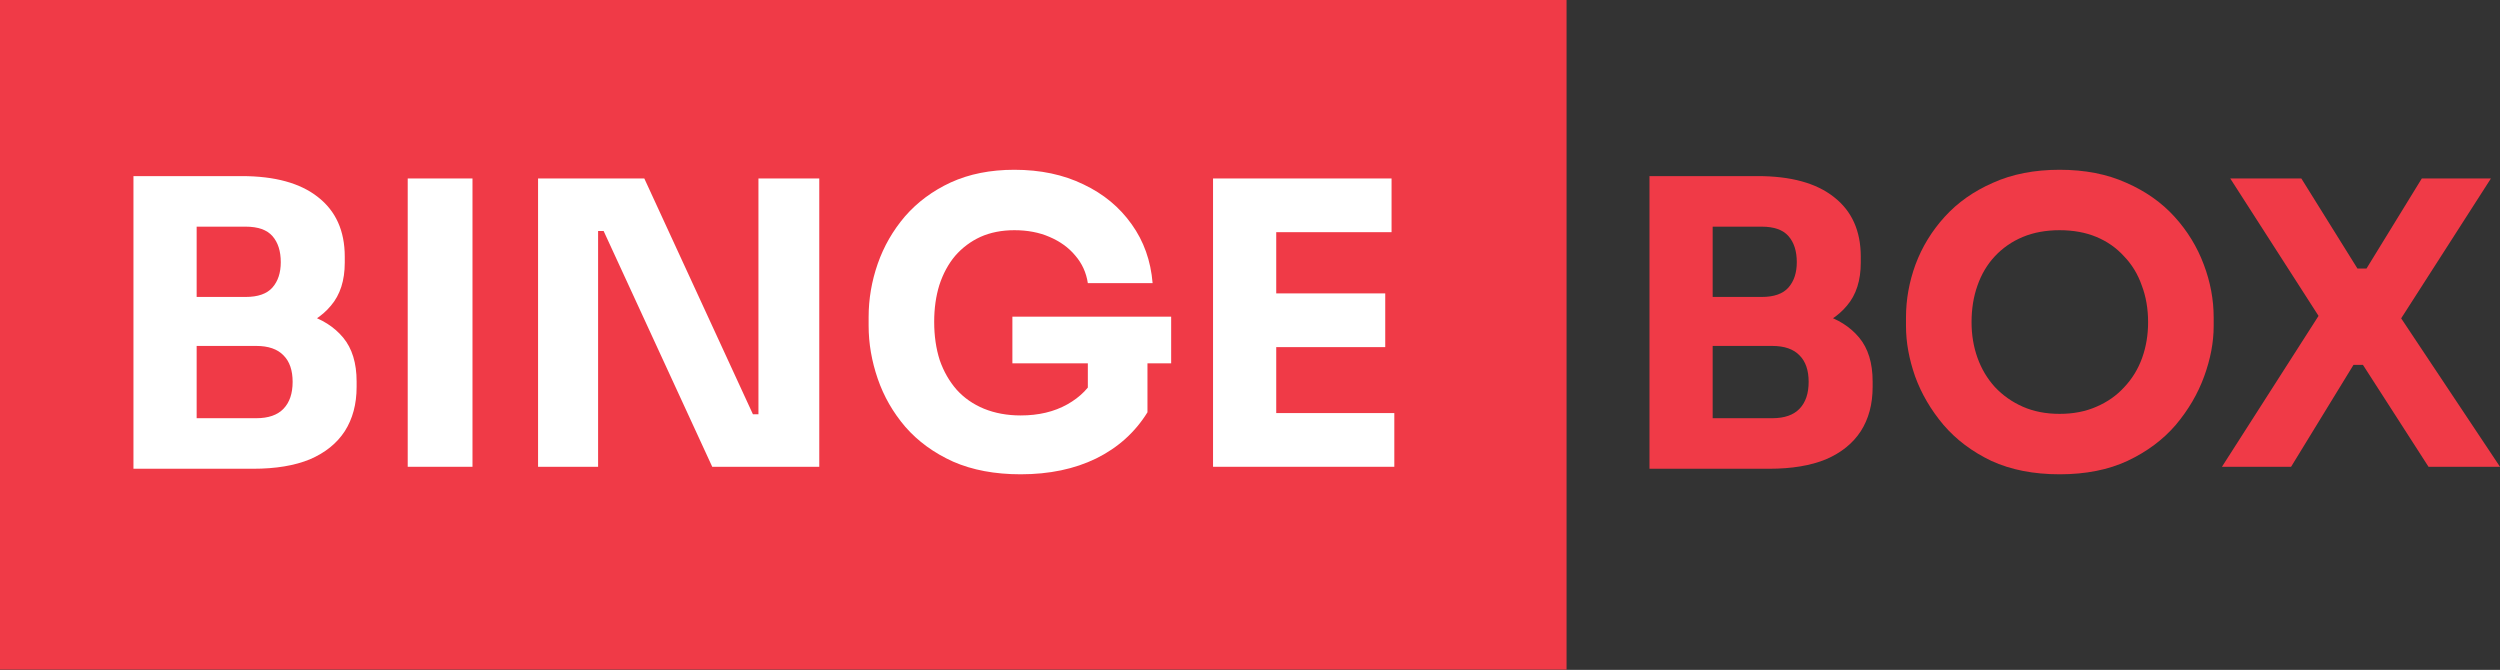 <svg width="209" height="56" viewBox="0 0 209 56" fill="none" xmlns="http://www.w3.org/2000/svg">
<rect x="0" y="0" width="209" height="56" fill="#333333" stroke="none"/>
<rect width="130.964" height="55.977" fill="#F03A47"/>
<path d="M15.78 39.188V34.962H21.426C22.439 34.962 23.198 34.698 23.704 34.169C24.21 33.641 24.464 32.893 24.464 31.924C24.464 30.956 24.21 30.218 23.704 29.712C23.198 29.184 22.439 28.92 21.426 28.92H15.78V25.651H21.162C22.835 25.651 24.321 25.86 25.619 26.278C26.918 26.674 27.942 27.324 28.69 28.226C29.438 29.129 29.813 30.35 29.813 31.891V32.353C29.813 33.784 29.482 35.017 28.822 36.051C28.162 37.064 27.193 37.846 25.916 38.396C24.64 38.924 23.055 39.188 21.162 39.188H15.78ZM11.157 39.188V14.722H16.44V39.188H11.157ZM15.78 28.061V24.825H20.535C21.569 24.825 22.317 24.561 22.78 24.033C23.242 23.505 23.473 22.8 23.473 21.92C23.473 20.995 23.242 20.269 22.78 19.741C22.317 19.212 21.569 18.948 20.535 18.948H15.78V14.722H20.204C22.978 14.722 25.102 15.305 26.577 16.472C28.074 17.638 28.822 19.3 28.822 21.457V21.953C28.822 23.45 28.437 24.649 27.666 25.552C26.918 26.454 25.894 27.104 24.596 27.5C23.319 27.874 21.855 28.061 20.204 28.061H15.78Z" fill="white"/>
<path d="M34.085 39.023V14.92H39.5V39.023H34.085Z" fill="white"/>
<path d="M44.982 39.023V14.92H53.864L62.944 34.632H64.066L63.406 35.226V14.92H68.491V39.023H59.543L50.463 19.311H49.34L50.001 18.717V39.023H44.982Z" fill="white"/>
<path d="M85.329 39.651C83.172 39.651 81.29 39.298 79.683 38.594C78.076 37.868 76.745 36.899 75.688 35.688C74.653 34.478 73.883 33.135 73.377 31.66C72.871 30.185 72.617 28.71 72.617 27.236V26.509C72.617 24.99 72.871 23.505 73.377 22.052C73.883 20.599 74.642 19.278 75.655 18.09C76.69 16.901 77.966 15.954 79.485 15.25C81.026 14.546 82.798 14.193 84.801 14.193C86.98 14.193 88.906 14.601 90.579 15.415C92.252 16.207 93.595 17.319 94.608 18.75C95.62 20.159 96.204 21.799 96.358 23.67H90.943C90.811 22.789 90.458 22.019 89.886 21.358C89.336 20.698 88.62 20.181 87.74 19.806C86.881 19.432 85.902 19.245 84.801 19.245C83.745 19.245 82.798 19.432 81.962 19.806C81.147 20.181 80.443 20.709 79.848 21.391C79.276 22.074 78.836 22.888 78.528 23.835C78.242 24.759 78.098 25.783 78.098 26.905C78.098 28.072 78.252 29.14 78.561 30.108C78.891 31.055 79.364 31.88 79.981 32.585C80.597 33.267 81.356 33.795 82.259 34.169C83.183 34.544 84.207 34.731 85.329 34.731C86.826 34.731 88.125 34.423 89.226 33.806C90.326 33.19 91.119 32.376 91.603 31.363L90.943 35.061V29.316H95.928V34.467C94.894 36.14 93.463 37.427 91.636 38.33C89.831 39.21 87.729 39.651 85.329 39.651ZM84.636 30.372V26.476H97.909V30.372H84.636Z" fill="white"/>
<path d="M101.41 39.023V14.92H106.693V39.023H101.41ZM106.032 39.023V34.533H116.565V39.023H106.032ZM106.032 29.019V24.528H115.806V29.019H106.032ZM106.032 19.41V14.92H116.334V19.41H106.032Z" fill="white"/>
<path d="M142.519 39.188V34.962H148.165C149.178 34.962 149.937 34.698 150.443 34.169C150.95 33.641 151.203 32.893 151.203 31.924C151.203 30.956 150.95 30.218 150.443 29.712C149.937 29.184 149.178 28.92 148.165 28.92H142.519V25.651H147.901C149.574 25.651 151.06 25.86 152.359 26.278C153.657 26.674 154.681 27.324 155.429 28.226C156.178 29.129 156.552 30.35 156.552 31.891V32.353C156.552 33.784 156.222 35.017 155.561 36.051C154.901 37.064 153.932 37.846 152.656 38.396C151.379 38.924 149.794 39.188 147.901 39.188H142.519ZM137.896 39.188V14.722H143.179V39.188H137.896ZM142.519 28.061V24.825H147.274C148.308 24.825 149.057 24.561 149.519 24.033C149.981 23.505 150.212 22.8 150.212 21.92C150.212 20.995 149.981 20.269 149.519 19.741C149.057 19.212 148.308 18.948 147.274 18.948H142.519V14.722H146.944C149.717 14.722 151.841 15.305 153.316 16.472C154.813 17.638 155.561 19.3 155.561 21.457V21.953C155.561 23.45 155.176 24.649 154.406 25.552C153.657 26.454 152.634 27.104 151.335 27.5C150.058 27.874 148.594 28.061 146.944 28.061H142.519Z" fill="#F03A47"/>
<path d="M172.185 39.651C170.006 39.651 168.102 39.276 166.473 38.528C164.866 37.758 163.535 36.756 162.478 35.523C161.421 34.269 160.629 32.915 160.101 31.462C159.594 30.009 159.341 28.611 159.341 27.269V26.542C159.341 25.045 159.605 23.571 160.134 22.118C160.684 20.643 161.498 19.311 162.577 18.123C163.656 16.934 164.998 15.987 166.605 15.283C168.212 14.557 170.072 14.193 172.185 14.193C174.299 14.193 176.159 14.557 177.765 15.283C179.372 15.987 180.715 16.934 181.794 18.123C182.872 19.311 183.687 20.643 184.237 22.118C184.787 23.571 185.063 25.045 185.063 26.542V27.269C185.063 28.611 184.798 30.009 184.27 31.462C183.742 32.915 182.949 34.269 181.893 35.523C180.836 36.756 179.493 37.758 177.864 38.528C176.258 39.276 174.365 39.651 172.185 39.651ZM172.185 34.599C173.33 34.599 174.354 34.401 175.256 34.004C176.181 33.608 176.962 33.058 177.6 32.353C178.261 31.649 178.756 30.835 179.086 29.91C179.416 28.986 179.581 27.995 179.581 26.939C179.581 25.816 179.405 24.792 179.053 23.868C178.723 22.921 178.228 22.107 177.567 21.424C176.929 20.72 176.159 20.181 175.256 19.806C174.354 19.432 173.33 19.245 172.185 19.245C171.041 19.245 170.017 19.432 169.115 19.806C168.212 20.181 167.431 20.72 166.77 21.424C166.132 22.107 165.648 22.921 165.317 23.868C164.987 24.792 164.822 25.816 164.822 26.939C164.822 27.995 164.987 28.986 165.317 29.91C165.648 30.835 166.132 31.649 166.77 32.353C167.431 33.058 168.212 33.608 169.115 34.004C170.017 34.401 171.041 34.599 172.185 34.599Z" fill="#F03A47"/>
<path d="M185.755 39.023L193.977 26.179L194.043 26.74L186.449 14.92H192.392L197.081 22.448H197.84L202.463 14.92H208.241L200.614 26.806L200.515 26.278L209 39.023H203.024L197.543 30.505H196.751L191.534 39.023H185.755Z" fill="#F03A47"/>
</svg>

